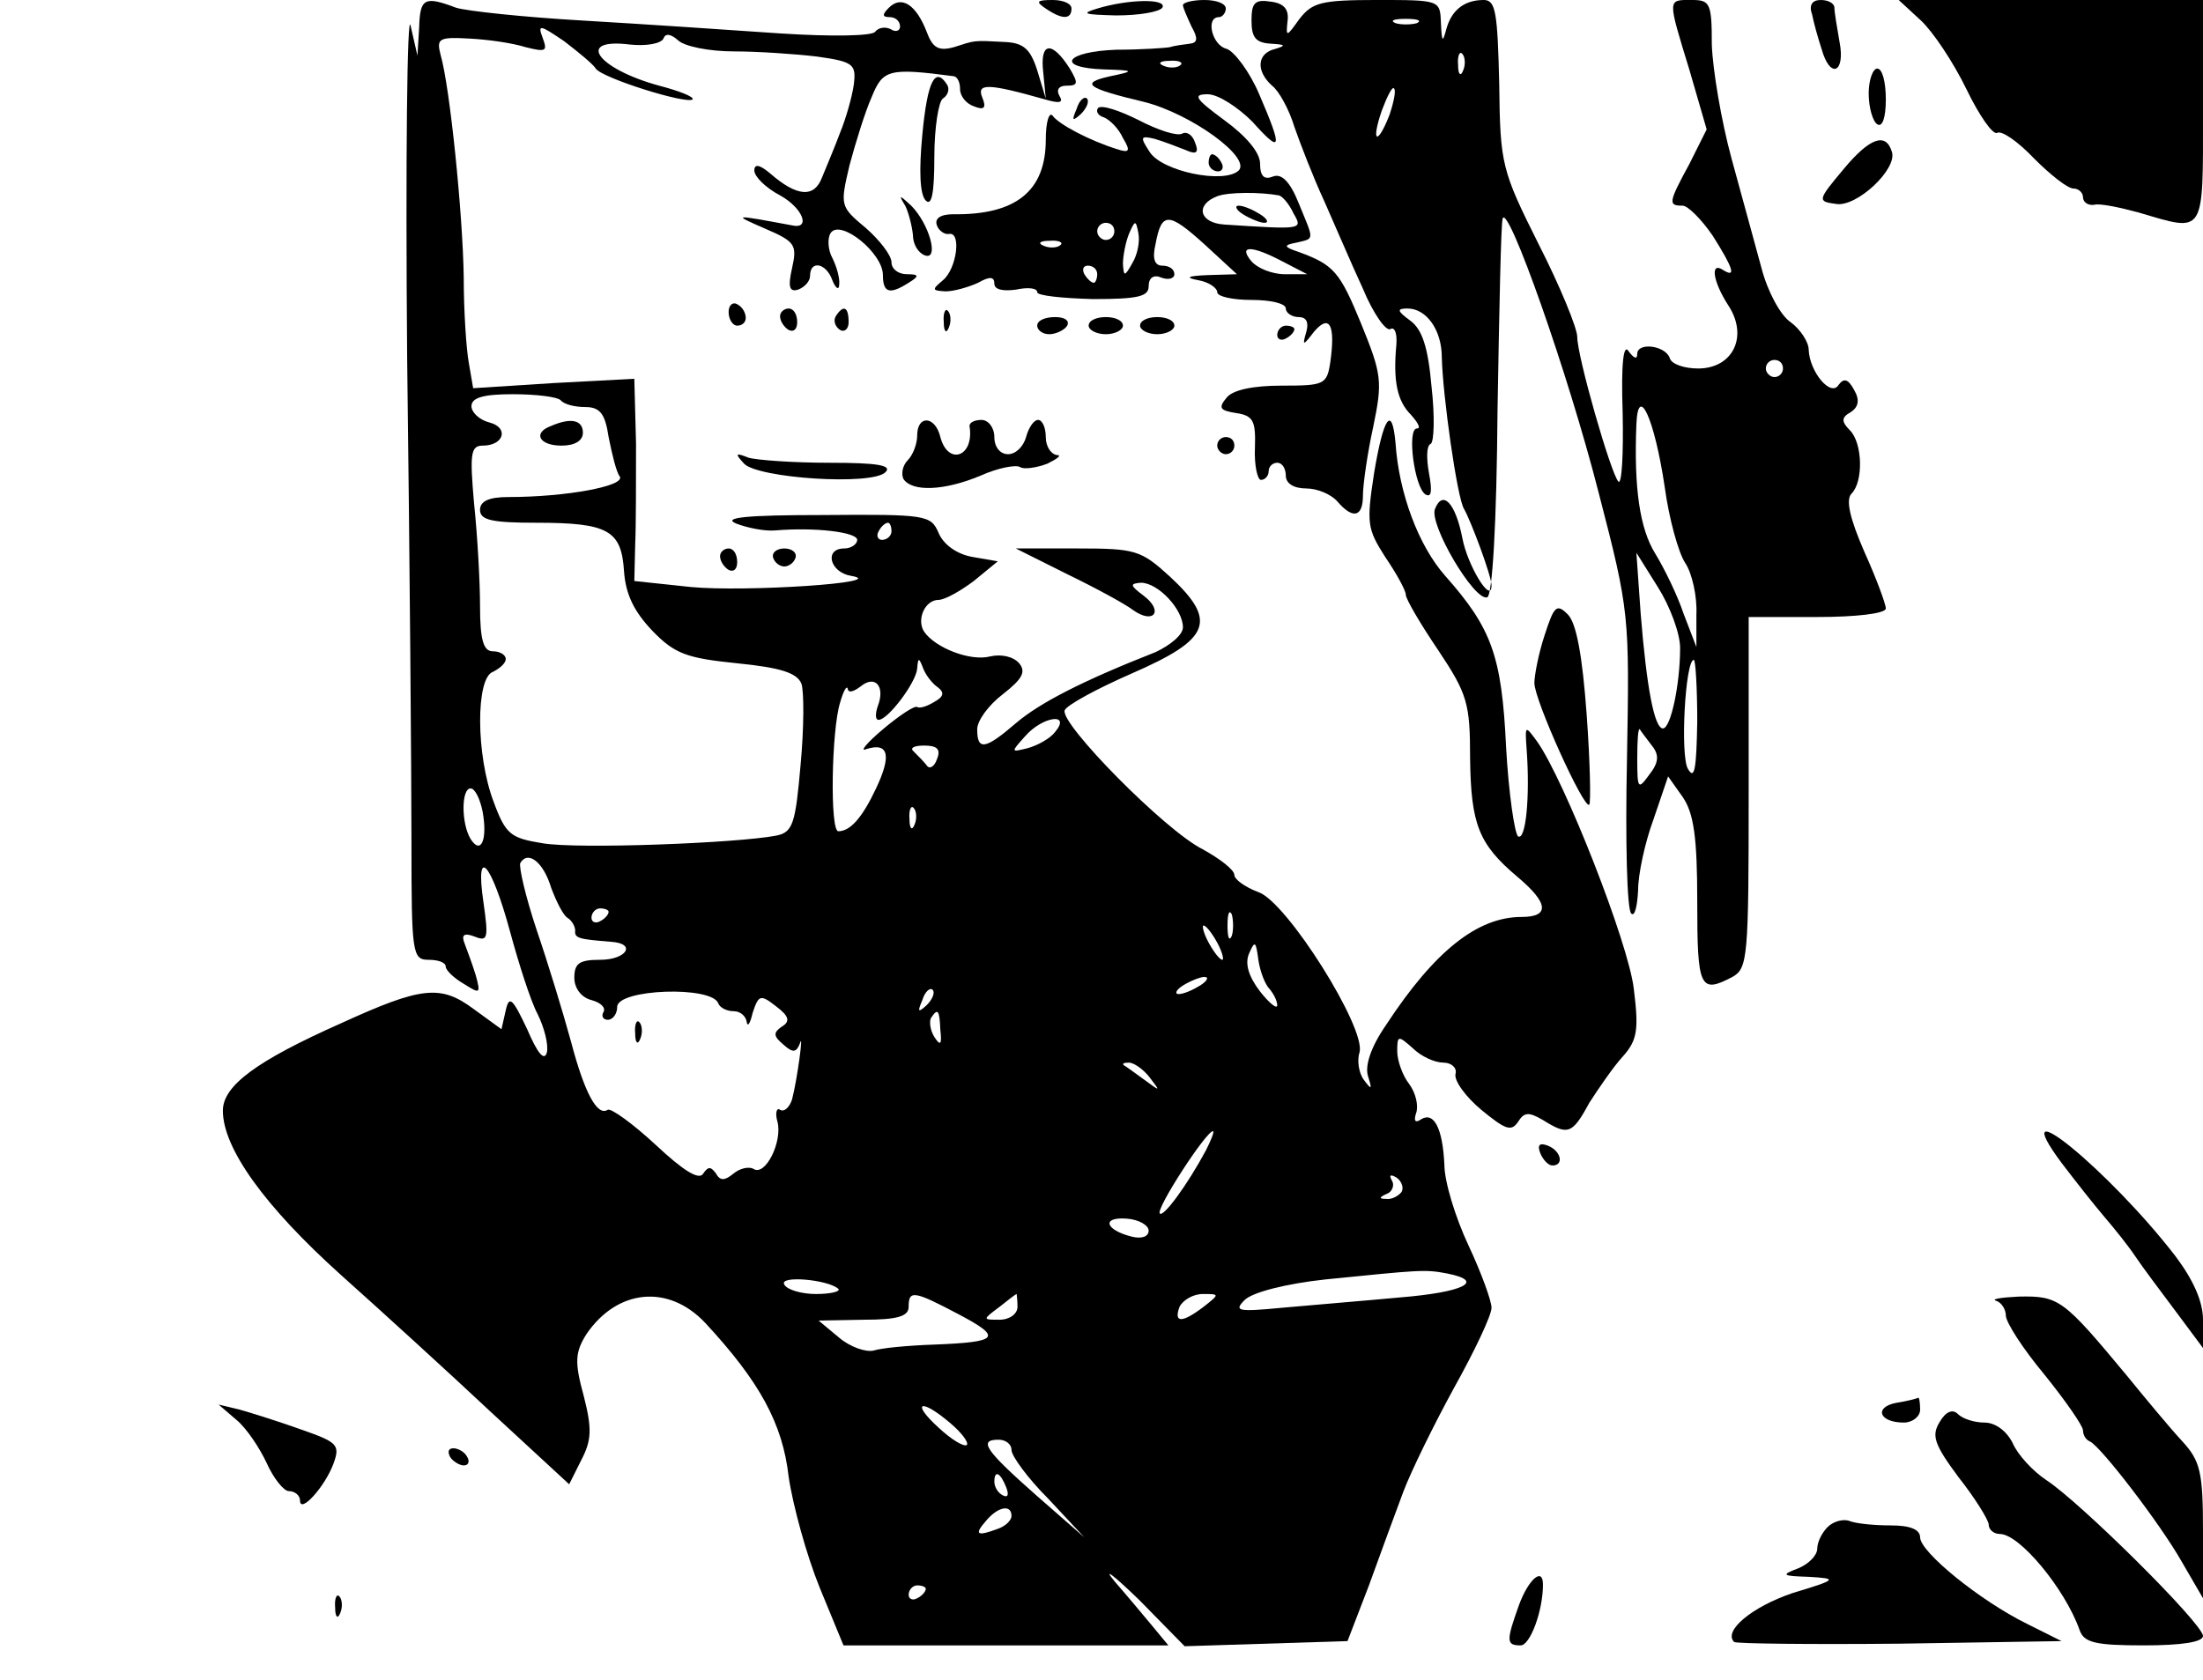 <?xml version="1.0" standalone="no"?>
<!DOCTYPE svg PUBLIC "-//W3C//DTD SVG 20010904//EN"
 "http://www.w3.org/TR/2001/REC-SVG-20010904/DTD/svg10.dtd">
<svg version="1.0" xmlns="http://www.w3.org/2000/svg"
 width="257pt" height="196pt" viewBox="0 0 257 196"
 preserveAspectRatio="xMidYMid meet">

<g transform="translate(0,196) scale(0.1,-0.1)"
fill="#000000" stroke="none">
<path d="M475 1541 c3 -233 5 -487 5 -563 0 -131 1 -138 20 -138 11 0 20 -3
20 -8 0 -4 9 -13 21 -20 19 -12 20 -12 14 10 -4 13 -10 29 -13 37 -4 10 -1 13
12 8 15 -6 16 -2 10 40 -10 68 9 47 31 -34 10 -37 24 -81 32 -96 8 -16 13 -36
11 -45 -3 -11 -11 -1 -23 27 -17 36 -21 40 -25 22 l-5 -22 -33 24 c-38 28 -60
26 -154 -17 -99 -44 -138 -73 -138 -102 0 -44 49 -112 138 -192 47 -42 126
-114 175 -160 l91 -84 14 28 c12 23 13 36 3 75 -11 40 -10 51 3 72 36 53 96
59 139 13 63 -68 90 -117 97 -179 5 -34 21 -92 36 -129 l28 -68 189 0 190 0
-19 23 c-10 12 -30 36 -44 52 -14 17 -1 7 29 -22 l53 -54 95 3 95 3 25 65 c13
36 31 85 40 109 9 24 36 79 59 121 24 43 44 85 44 94 0 8 -12 41 -27 73 -15
32 -28 74 -28 94 -2 42 -12 62 -27 53 -7 -5 -9 -2 -6 7 3 8 0 23 -8 34 -8 10
-14 28 -14 38 0 19 1 19 18 4 10 -10 26 -17 36 -17 9 0 16 -6 14 -13 -2 -8 12
-27 30 -42 28 -23 35 -26 43 -14 7 11 12 12 29 2 29 -18 34 -17 54 20 11 17
28 42 39 54 17 19 19 31 13 79 -6 53 -81 244 -113 289 -14 19 -14 19 -12 -10
4 -55 -1 -106 -10 -101 -4 3 -11 50 -14 104 -5 107 -17 139 -71 200 -31 35
-54 96 -58 155 -4 45 -14 31 -25 -35 -9 -59 -8 -65 13 -98 13 -19 24 -39 24
-44 0 -5 17 -34 38 -65 34 -51 37 -62 37 -126 1 -77 10 -100 55 -138 37 -31
38 -47 5 -47 -51 0 -101 -39 -158 -126 -18 -26 -25 -48 -21 -60 5 -16 4 -16
-5 -4 -6 8 -8 23 -5 32 8 28 -85 176 -118 187 -16 6 -28 15 -28 20 0 6 -17 19
-37 30 -44 22 -166 146 -161 162 2 6 37 25 78 43 92 40 101 61 45 113 -34 31
-40 33 -108 33 l-72 0 60 -30 c33 -16 68 -35 77 -42 24 -17 36 -1 12 17 -16
12 -16 14 -3 15 20 0 49 -31 49 -52 0 -9 -15 -21 -32 -29 -84 -33 -135 -59
-163 -83 -36 -31 -45 -32 -45 -7 0 10 13 28 30 41 23 18 27 26 19 36 -7 8 -21
11 -34 8 -23 -6 -64 10 -77 29 -9 14 1 37 17 37 7 0 25 10 41 22 l28 23 -29 5
c-18 3 -34 14 -40 28 -9 21 -14 22 -135 21 -90 0 -118 -3 -101 -10 13 -5 33
-9 45 -8 47 4 96 -2 96 -11 0 -5 -7 -10 -15 -10 -24 0 -17 -28 8 -32 47 -8
-124 -19 -187 -13 l-66 7 1 42 c1 22 1 76 1 118 l-2 76 -94 -5 -94 -6 -5 29
c-3 16 -6 61 -6 100 -1 73 -16 222 -27 260 -5 19 -2 21 33 19 21 -1 50 -5 66
-10 24 -6 26 -5 20 11 -6 16 -3 15 25 -4 17 -13 34 -27 37 -32 7 -11 106 -42
113 -36 2 3 -16 10 -39 16 -73 20 -98 56 -34 48 19 -2 36 1 39 7 2 6 8 6 17
-2 7 -7 36 -13 65 -13 28 0 72 -3 97 -6 43 -6 46 -9 43 -33 -2 -14 -9 -39 -16
-56 -6 -16 -16 -40 -21 -52 -9 -24 -29 -23 -61 5 -12 10 -18 11 -18 3 0 -7 13
-20 30 -29 27 -15 36 -40 14 -35 -70 13 -70 13 -31 -4 35 -15 37 -19 31 -46
-5 -22 -3 -28 7 -25 8 3 14 10 14 16 0 19 19 15 26 -5 4 -10 8 -12 8 -5 1 7
-3 21 -8 31 -5 9 -6 23 -2 29 11 17 61 -23 61 -49 0 -21 8 -23 30 -9 13 8 12
10 -2 10 -10 0 -18 6 -18 14 0 8 -14 26 -30 40 -30 25 -30 26 -19 73 7 26 18
62 26 80 13 32 20 34 96 24 4 -1 7 -7 7 -15 0 -8 7 -17 16 -20 12 -5 15 -2 10
10 -7 17 6 17 73 -2 17 -5 22 -4 17 4 -4 7 -1 12 8 12 14 0 14 3 4 20 -21 33
-35 31 -31 -4 l3 -31 -10 33 c-8 25 -16 32 -38 33 -37 2 -34 2 -59 -6 -18 -5
-25 -1 -32 18 -12 31 -29 43 -44 28 -8 -8 -8 -11 1 -11 7 0 12 -5 12 -11 0 -5
-5 -7 -11 -3 -6 3 -14 2 -18 -3 -3 -5 -49 -6 -111 -2 -58 4 -161 11 -230 15
-69 4 -135 11 -148 15 -37 14 -42 11 -43 -23 l-2 -33 -8 35 c-4 19 -6 -156 -4
-389z m179 -48 c4 -5 17 -8 29 -8 17 0 23 -8 27 -35 4 -20 9 -41 13 -46 7 -11
-62 -24 -130 -24 -23 0 -33 -5 -33 -15 0 -12 14 -15 66 -15 84 0 99 -9 102
-57 2 -27 12 -47 33 -69 26 -27 40 -32 99 -38 50 -5 70 -11 75 -24 3 -9 3 -51
-1 -94 -6 -69 -9 -79 -28 -83 -46 -9 -233 -16 -273 -9 -37 6 -43 10 -57 48
-21 55 -21 145 -1 152 8 4 15 10 15 15 0 5 -7 9 -15 9 -11 0 -15 13 -15 53 0
28 -3 82 -7 120 -5 57 -4 67 10 67 25 0 31 21 8 27 -12 3 -21 12 -21 19 0 10
14 14 48 14 27 0 52 -3 56 -7z m386 -153 c0 -5 -5 -10 -11 -10 -5 0 -7 5 -4
10 3 6 8 10 11 10 2 0 4 -4 4 -10z m54 -182 c8 -6 7 -11 -4 -17 -8 -5 -17 -8
-20 -6 -3 2 -21 -10 -40 -26 -19 -16 -28 -27 -19 -23 26 8 29 -8 11 -46 -16
-34 -30 -50 -44 -50 -10 0 -8 118 2 150 4 14 8 21 9 16 1 -5 7 -3 15 3 17 14
29 0 20 -23 -3 -9 -3 -16 1 -16 11 0 44 44 45 60 1 13 2 13 7 0 3 -8 11 -18
17 -22z m137 -52 c-6 -8 -21 -16 -32 -19 -20 -5 -20 -5 -3 14 20 23 54 28 35
5z m-138 -32 c-3 -9 -9 -12 -12 -7 -3 4 -10 11 -15 16 -5 4 0 7 12 7 15 0 20
-4 15 -16z m-530 -61 c6 -33 -2 -51 -14 -32 -11 18 -11 59 0 59 5 0 11 -12 14
-27z m504 -15 c-3 -8 -6 -5 -6 6 -1 11 2 17 5 13 3 -3 4 -12 1 -19z m-424 -74
c6 -16 14 -32 19 -35 5 -3 9 -10 9 -15 -1 -9 5 -10 42 -13 30 -2 18 -21 -13
-21 -24 0 -30 -4 -30 -21 0 -12 8 -23 20 -26 11 -3 17 -9 14 -14 -3 -5 0 -9 5
-9 6 0 11 7 11 15 0 21 111 25 118 4 2 -5 10 -9 18 -9 8 0 14 -6 15 -12 1 -7
4 -3 7 10 7 21 9 22 27 8 16 -12 17 -18 7 -24 -10 -7 -10 -11 2 -21 11 -10 15
-9 19 1 5 17 -3 -42 -9 -65 -3 -9 -9 -15 -14 -12 -4 3 -6 -4 -3 -14 6 -23 -14
-64 -28 -55 -5 3 -16 1 -24 -6 -10 -8 -15 -8 -20 1 -6 8 -9 8 -15 -1 -5 -7
-23 4 -55 34 -27 25 -52 43 -56 41 -12 -8 -27 19 -43 80 -9 33 -27 92 -40 130
-13 39 -21 74 -19 78 9 15 27 1 36 -29z m67 -28 c0 -3 -4 -8 -10 -11 -5 -3
-10 -1 -10 4 0 6 5 11 10 11 6 0 10 -2 10 -4z m727 -28 c-3 -7 -5 -2 -5 12 0
14 2 19 5 13 2 -7 2 -19 0 -25z m-17 -8 c6 -11 8 -20 6 -20 -3 0 -10 9 -16 20
-6 11 -8 20 -6 20 3 0 10 -9 16 -20z m61 -54 c5 -6 9 -14 9 -19 0 -5 -9 2 -20
16 -13 17 -18 32 -13 44 7 16 8 15 11 -7 2 -14 8 -29 13 -34z m-81 4 c-8 -5
-19 -10 -25 -10 -5 0 -3 5 5 10 8 5 20 10 25 10 6 0 3 -5 -5 -10z m-319 -23
c-10 -9 -11 -8 -5 6 3 10 9 15 12 12 3 -3 0 -11 -7 -18z m16 -29 c2 -17 0 -19
-7 -8 -5 8 -6 18 -4 22 8 12 10 10 11 -14z m244 -55 c13 -17 13 -17 -6 -3 -11
8 -22 16 -24 17 -2 2 0 3 6 3 6 0 17 -8 24 -17z m66 -85 c-22 -41 -50 -79 -54
-74 -5 5 54 96 62 96 2 0 -2 -10 -8 -22z m228 -49 c-4 -5 -12 -9 -18 -8 -9 0
-8 2 1 6 6 2 9 10 6 15 -4 7 -2 8 5 4 6 -4 9 -12 6 -17z m-295 -45 c0 -7 -8
-10 -20 -7 -31 8 -35 23 -6 21 15 -1 26 -8 26 -14z m348 -50 c46 -9 19 -22
-55 -28 -43 -4 -104 -9 -137 -12 -52 -5 -57 -4 -44 9 9 9 48 19 94 24 110 11
116 12 142 7z m-710 -18 c3 -3 -9 -6 -26 -6 -17 0 -34 5 -37 11 -7 11 51 6 63
-5z m141 -30 c51 -27 46 -32 -29 -35 -30 -1 -62 -4 -71 -7 -9 -2 -27 4 -40 15
l-24 20 53 1 c39 0 52 4 52 15 0 20 6 19 59 -9z m68 9 c0 -8 -9 -15 -21 -15
-20 0 -20 0 0 15 10 8 19 15 20 15 0 0 1 -7 1 -15z m217 0 c-25 -19 -35 -19
-28 0 4 8 16 15 27 15 20 0 20 0 1 -15z m-295 -136 c13 -11 21 -22 19 -25 -3
-3 -18 6 -33 20 -33 30 -21 35 14 5z m71 -31 c0 -7 19 -33 43 -57 l42 -45 -56
49 c-60 53 -68 65 -44 65 8 0 15 -5 15 -12z m-6 -44 c3 -8 2 -12 -4 -9 -6 3
-10 10 -10 16 0 14 7 11 14 -7z m6 -33 c0 -5 -7 -12 -16 -15 -24 -9 -28 -7
-14 9 14 17 30 20 30 6z m-100 -85 c0 -3 -4 -8 -10 -11 -5 -3 -10 -1 -10 4 0
6 5 11 10 11 6 0 10 -2 10 -4z"/>
<path d="M643 1463 c-22 -8 -14 -23 12 -23 16 0 25 6 25 15 0 15 -14 18 -37 8z"/>
<path d="M741 754 c0 -11 3 -14 6 -6 3 7 2 16 -1 19 -3 4 -6 -2 -5 -13z"/>
<path d="M1220 1950 c19 -13 30 -13 30 0 0 6 -10 10 -22 10 -19 0 -20 -2 -8
-10z"/>
<path d="M1280 1950 c-20 -6 -15 -7 22 -8 27 0 50 4 54 9 6 11 -40 10 -76 -1z"/>
<path d="M1380 1954 c0 -3 5 -14 10 -25 8 -14 7 -19 -2 -20 -7 -1 -17 -2 -23
-4 -5 -1 -34 -3 -62 -3 -60 -2 -73 -21 -15 -23 36 -1 36 -2 7 -8 -36 -8 -27
-14 40 -30 55 -14 125 -65 110 -80 -17 -16 -90 -1 -104 22 -11 17 -11 19 6 15
10 -3 26 -9 36 -13 13 -6 16 -3 11 9 -3 9 -10 13 -15 10 -6 -3 -28 4 -51 16
-22 11 -43 18 -47 14 -3 -4 0 -9 7 -11 7 -3 17 -13 22 -24 9 -15 8 -18 -7 -13
-32 10 -68 29 -75 39 -4 5 -8 -7 -8 -28 0 -60 -35 -88 -108 -87 -15 0 -22 -5
-19 -13 2 -6 9 -11 14 -10 15 3 9 -41 -7 -54 -13 -11 -13 -12 3 -13 10 0 27 5
38 10 14 8 19 7 19 -1 0 -7 10 -9 25 -7 14 3 25 2 25 -3 0 -4 29 -7 65 -8 53
0 65 3 65 15 0 10 6 14 15 10 8 -3 15 -1 15 4 0 6 -6 10 -14 10 -9 0 -12 8 -8
25 7 38 15 38 57 0 l38 -35 -34 -1 c-24 -1 -27 -3 -11 -6 12 -2 22 -9 22 -14
0 -5 18 -9 40 -9 22 0 40 -4 40 -10 0 -5 7 -10 15 -10 9 0 12 -6 9 -17 -5 -17
-4 -17 9 0 18 21 25 8 19 -35 -4 -27 -7 -28 -57 -28 -33 0 -57 -5 -64 -14 -10
-12 -8 -15 11 -18 20 -3 23 -9 22 -40 -1 -21 3 -38 7 -38 5 0 9 5 9 10 0 6 5
10 10 10 6 0 10 -7 10 -15 0 -9 9 -15 24 -15 13 0 29 -7 36 -15 18 -21 30 -19
30 7 0 12 5 48 12 80 11 53 10 61 -14 120 -25 61 -32 69 -73 84 -18 6 -18 8
-2 11 21 5 20 2 2 46 -10 25 -20 35 -30 31 -10 -4 -15 0 -15 15 0 13 -16 32
-42 51 -34 25 -37 30 -19 30 12 0 35 -15 52 -32 34 -38 36 -33 8 32 -11 26
-29 50 -38 53 -17 4 -25 37 -9 37 4 0 8 5 8 10 0 6 -11 10 -25 10 -14 0 -25
-3 -25 -6z m-3 -70 c-3 -3 -12 -4 -19 -1 -8 3 -5 6 6 6 11 1 17 -2 13 -5z
m115 -152 c4 -1 12 -10 17 -21 11 -19 11 -19 -81 -13 -29 2 -34 23 -8 33 13 5
50 5 72 1z m-192 -42 c0 -5 -4 -10 -10 -10 -5 0 -10 5 -10 10 0 6 5 10 10 10
6 0 10 -4 10 -10z m21 -37 c-9 -16 -10 -16 -11 -1 0 9 3 25 7 35 7 16 8 17 11
1 2 -10 -1 -25 -7 -35z m-84 21 c-3 -3 -12 -4 -19 -1 -8 3 -5 6 6 6 11 1 17
-2 13 -5z m259 -19 l29 -15 -26 0 c-15 0 -32 7 -39 15 -16 19 0 19 36 0z
m-216 -15 c0 -5 -2 -10 -4 -10 -3 0 -8 5 -11 10 -3 6 -1 10 4 10 6 0 11 -4 11
-10z"/>
<path d="M1450 1710 c8 -5 20 -10 25 -10 6 0 3 5 -5 10 -8 5 -19 10 -25 10 -5
0 -3 -5 5 -10z"/>
<path d="M1460 1936 c0 -20 5 -26 23 -27 16 -1 18 -2 5 -6 -22 -5 -23 -26 -4
-43 8 -6 20 -28 26 -48 7 -20 22 -59 35 -87 12 -27 32 -74 45 -102 12 -29 27
-50 32 -47 5 3 8 -5 7 -18 -4 -43 1 -66 17 -82 8 -9 12 -16 7 -16 -12 0 -3
-69 10 -77 7 -4 8 4 4 25 -3 17 -3 32 2 34 4 2 5 32 1 67 -4 46 -11 67 -25 77
-15 11 -16 14 -3 14 22 0 40 -25 40 -57 1 -44 18 -165 26 -177 8 -14 32 -78
32 -89 0 -23 -28 23 -34 55 -8 41 -23 57 -32 34 -7 -18 46 -108 61 -103 6 2
11 86 12 218 2 117 4 218 6 224 6 18 76 -179 112 -320 36 -139 36 -142 33
-312 -2 -94 0 -175 5 -179 4 -4 7 8 8 27 0 19 8 56 18 83 l17 50 17 -24 c13
-19 17 -47 17 -122 0 -101 3 -108 41 -88 18 10 19 23 19 215 l0 205 80 0 c45
0 80 4 80 10 0 5 -11 35 -25 66 -17 39 -22 61 -15 68 14 14 13 59 -2 74 -10
10 -10 15 1 21 9 6 11 14 4 26 -7 13 -12 14 -18 6 -9 -15 -34 15 -35 41 0 9
-10 24 -21 32 -12 8 -27 36 -34 63 -7 26 -23 84 -35 128 -12 44 -22 104 -23
133 0 48 -2 52 -23 52 -29 0 -29 3 -3 -82 l20 -69 -20 -40 c-25 -46 -25 -49
-8 -49 6 0 22 -16 35 -35 24 -38 28 -50 12 -40 -15 10 -12 -13 6 -41 24 -36 6
-74 -35 -74 -16 0 -31 5 -33 12 -5 15 -38 19 -38 5 0 -7 -4 -5 -10 3 -6 10 -9
-14 -7 -72 1 -48 -1 -84 -5 -80 -9 10 -48 146 -48 169 0 10 -20 59 -45 108
-43 86 -45 93 -46 187 -2 83 -4 98 -18 98 -23 0 -38 -12 -44 -35 -4 -15 -5
-14 -6 8 -1 27 -1 27 -75 27 -65 0 -75 -3 -90 -22 -15 -21 -16 -22 -14 -3 2
14 -4 21 -19 23 -19 3 -23 -1 -23 -22z m193 -3 c-7 -2 -19 -2 -25 0 -7 3 -2 5
12 5 14 0 19 -2 13 -5z m54 -55 c-3 -8 -6 -5 -6 6 -1 11 2 17 5 13 3 -3 4 -12
1 -19z m-86 -52 c-14 -36 -22 -33 -9 5 6 16 12 28 14 26 3 -2 0 -16 -5 -31z
m459 -296 c0 -5 -4 -10 -10 -10 -5 0 -10 5 -10 10 0 6 5 10 10 10 6 0 10 -4
10 -10z m-138 -138 c5 -37 16 -77 24 -89 8 -12 14 -39 13 -60 l0 -38 -15 39
c-7 21 -22 52 -33 70 -18 29 -25 76 -22 151 2 48 21 7 33 -73z m18 -188 c0
-43 -11 -94 -20 -94 -10 0 -19 47 -26 134 l-5 71 25 -40 c14 -22 26 -54 26
-71z m20 -86 c-1 -55 -3 -69 -11 -55 -9 16 -3 127 7 127 2 0 4 -33 4 -72z
m-53 -28 c9 -11 8 -20 -3 -34 -13 -18 -14 -17 -14 19 0 21 1 36 3 34 1 -2 8
-11 14 -19z"/>
<path d="M2114 1943 c2 -10 7 -28 11 -40 10 -36 28 -28 21 8 -3 17 -6 35 -6
40 0 5 -7 9 -16 9 -10 0 -14 -6 -10 -17z"/>
<path d="M2241 1936 c14 -13 38 -49 53 -80 15 -31 31 -54 36 -51 5 3 24 -10
43 -30 19 -19 39 -35 46 -35 6 0 11 -5 11 -10 0 -6 6 -10 13 -9 6 2 30 -3 52
-9 78 -23 75 -28 75 118 l0 130 -177 0 -178 0 26 -24z"/>
<path d="M2180 1851 c0 -17 5 -33 10 -36 6 -4 10 8 10 29 0 20 -4 36 -10 36
-5 0 -10 -13 -10 -29z"/>
<path d="M1076 1803 c-4 -42 -3 -70 4 -77 7 -7 10 9 10 51 0 34 5 65 10 68 6
4 8 11 5 16 -14 22 -23 5 -29 -58z"/>
<path d="M1256 1833 c-6 -14 -5 -15 5 -6 7 7 10 15 7 18 -3 3 -9 -2 -12 -12z"/>
<path d="M2151 1763 c-31 -37 -31 -38 -9 -41 24 -4 72 41 65 61 -7 23 -26 16
-56 -20z"/>
<path d="M1410 1770 c0 -5 5 -10 11 -10 5 0 7 5 4 10 -3 6 -8 10 -11 10 -2 0
-4 -4 -4 -10z"/>
<path d="M1056 1720 c4 -8 8 -24 9 -34 0 -11 6 -21 14 -24 17 -6 5 37 -16 58
-14 13 -15 13 -7 0z"/>
<path d="M850 1596 c0 -9 5 -16 10 -16 6 0 10 4 10 9 0 6 -4 13 -10 16 -5 3
-10 -1 -10 -9z"/>
<path d="M910 1591 c0 -6 5 -13 10 -16 6 -3 10 1 10 9 0 9 -4 16 -10 16 -5 0
-10 -4 -10 -9z"/>
<path d="M975 1591 c-3 -5 -1 -12 5 -16 5 -3 10 1 10 9 0 18 -6 21 -15 7z"/>
<path d="M1101 1584 c0 -11 3 -14 6 -6 3 7 2 16 -1 19 -3 4 -6 -2 -5 -13z"/>
<path d="M1210 1580 c0 -5 6 -10 14 -10 8 0 18 5 21 10 3 6 -3 10 -14 10 -12
0 -21 -4 -21 -10z"/>
<path d="M1270 1580 c0 -5 9 -10 20 -10 11 0 20 5 20 10 0 6 -9 10 -20 10 -11
0 -20 -4 -20 -10z"/>
<path d="M1330 1580 c0 -5 9 -10 20 -10 11 0 20 5 20 10 0 6 -9 10 -20 10 -11
0 -20 -4 -20 -10z"/>
<path d="M1490 1569 c0 -5 5 -7 10 -4 6 3 10 8 10 11 0 2 -4 4 -10 4 -5 0 -10
-5 -10 -11z"/>
<path d="M1070 1452 c0 -10 -5 -23 -11 -29 -6 -6 -8 -16 -5 -22 10 -15 47 -14
90 4 20 9 41 13 46 10 4 -3 19 -1 32 4 12 6 17 10 11 10 -7 1 -13 10 -13 21 0
11 -4 20 -9 20 -5 0 -11 -9 -14 -20 -3 -11 -12 -20 -21 -20 -9 0 -16 8 -16 20
0 11 -7 20 -15 20 -8 0 -14 -3 -14 -7 6 -36 -25 -47 -34 -13 -6 25 -27 26 -27
2z"/>
<path d="M1420 1440 c0 -5 5 -10 10 -10 6 0 10 5 10 10 0 6 -4 10 -10 10 -5 0
-10 -4 -10 -10z"/>
<path d="M868 1419 c16 -17 149 -26 165 -10 8 8 -9 11 -65 11 -42 0 -85 3 -95
6 -15 6 -16 5 -5 -7z"/>
<path d="M840 1311 c0 -6 5 -13 10 -16 6 -3 10 1 10 9 0 9 -4 16 -10 16 -5 0
-10 -4 -10 -9z"/>
<path d="M902 1309 c2 -6 8 -10 13 -10 5 0 11 4 13 10 2 6 -4 11 -13 11 -9 0
-15 -5 -13 -11z"/>
<path d="M1802 1219 c-7 -21 -12 -47 -12 -56 0 -20 58 -148 64 -142 2 2 1 50
-3 105 -5 69 -12 107 -22 117 -13 13 -16 10 -27 -24z"/>
<path d="M2405 603 c16 -21 38 -49 50 -63 12 -14 28 -34 36 -46 8 -12 29 -40
47 -64 l32 -43 0 33 c0 21 -11 46 -32 74 -77 100 -202 202 -133 109z"/>
<path d="M1797 614 c3 -7 9 -14 14 -14 14 0 10 17 -5 23 -10 4 -13 1 -9 -9z"/>
<path d="M2329 442 c6 -2 11 -10 11 -17 0 -8 20 -39 45 -69 25 -31 45 -60 45
-65 0 -5 3 -11 8 -13 13 -6 82 -96 107 -140 l25 -43 0 78 c0 69 -3 82 -24 105
-14 15 -43 50 -65 77 -74 89 -79 93 -126 92 -21 -1 -33 -3 -26 -5z"/>
<path d="M2212 323 c-26 -5 -20 -23 9 -23 10 0 19 7 19 15 0 8 -1 14 -2 14 -2
-1 -13 -4 -26 -6z"/>
<path d="M276 303 c12 -10 27 -33 35 -50 8 -18 20 -33 26 -33 7 0 13 -5 13
-11 0 -16 29 16 39 43 8 22 5 25 -38 40 -25 9 -57 19 -71 23 l-25 6 21 -18z"/>
<path d="M2263 301 c-10 -16 -7 -26 22 -65 19 -24 35 -50 35 -55 0 -6 6 -11
13 -11 23 0 76 -64 93 -112 5 -15 19 -18 75 -18 45 0 69 4 69 11 0 14 -143
156 -183 182 -15 10 -33 29 -39 43 -7 14 -20 24 -33 24 -11 0 -25 4 -31 10 -6
6 -14 3 -21 -9z"/>
<path d="M525 260 c3 -5 11 -10 16 -10 6 0 7 5 4 10 -3 6 -11 10 -16 10 -6 0
-7 -4 -4 -10z"/>
<path d="M2132 178 c-7 -7 -12 -18 -12 -25 0 -8 -10 -18 -22 -23 -21 -8 -19
-9 12 -10 34 -2 34 -3 -19 -19 -47 -16 -81 -44 -68 -57 2 -2 89 -3 193 -2
l189 3 -40 20 c-55 27 -125 84 -125 101 0 9 -11 14 -34 14 -19 0 -40 2 -48 5
-7 3 -19 0 -26 -7z"/>
<path d="M1772 87 c-15 -42 -15 -47 2 -47 11 0 26 40 26 71 0 21 -17 6 -28
-24z"/>
<path d="M391 84 c0 -11 3 -14 6 -6 3 7 2 16 -1 19 -3 4 -6 -2 -5 -13z"/>
</g>
</svg>
